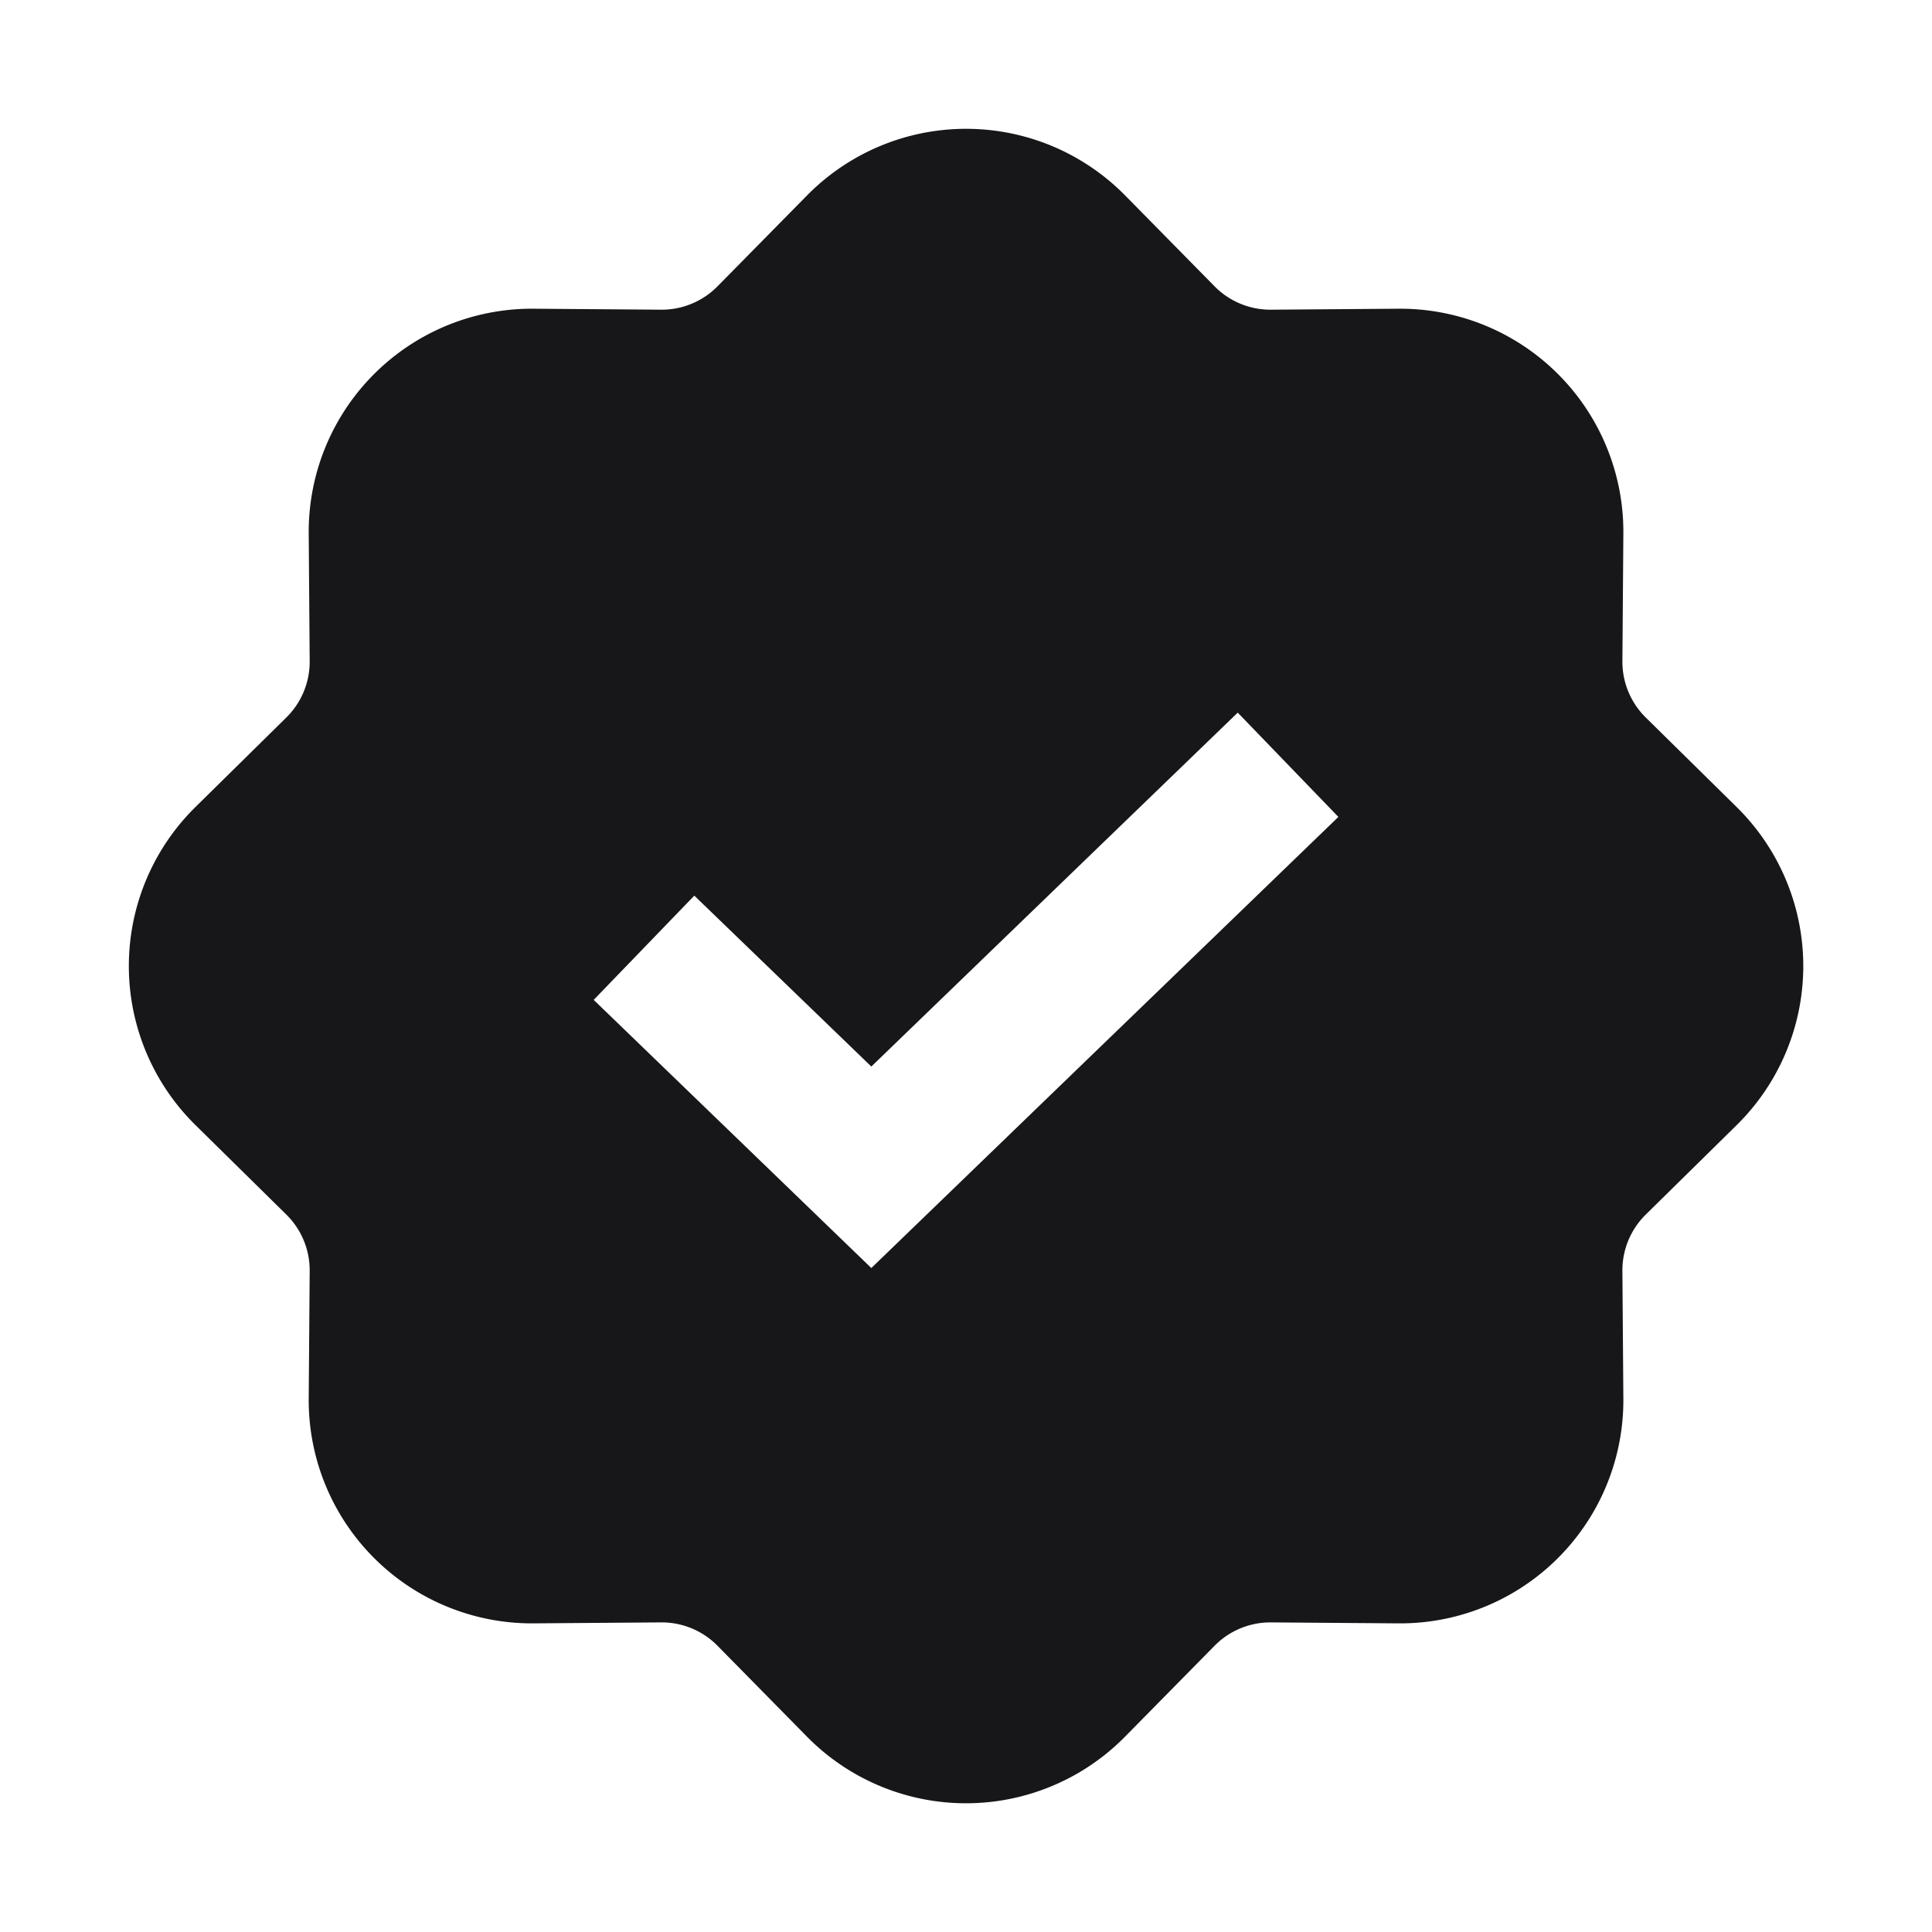 <svg xmlns="http://www.w3.org/2000/svg" width="24" height="24" fill="none" viewBox="0 0 24 24">
  <path fill="#171719" fill-rule="evenodd" d="M10.026 2.427a2.772 2.772 0 0 1 3.95 0l1.112 1.13a.972.972 0 0 0 .7.29l1.586-.012a2.772 2.772 0 0 1 2.792 2.792l-.012 1.586a.972.972 0 0 0 .29.7l1.13 1.113a2.772 2.772 0 0 1 0 3.95l-1.13 1.112a.972.972 0 0 0-.29.7l.012 1.586a2.772 2.772 0 0 1-2.792 2.792l-1.586-.012a.973.973 0 0 0-.7.29l-1.113 1.13a2.772 2.772 0 0 1-3.95 0l-1.112-1.13a.972.972 0 0 0-.7-.29l-1.586.012a2.772 2.772 0 0 1-2.792-2.792l.012-1.586a.972.972 0 0 0-.29-.7l-1.13-1.113a2.772 2.772 0 0 1 0-3.949l1.13-1.113a.972.972 0 0 0 .29-.7l-.012-1.586a2.772 2.772 0 0 1 2.792-2.792l1.586.012a.972.972 0 0 0 .7-.29l1.113-1.13Zm5.35 6.426 1.25 1.295-5.802 5.604-3.449-3.331 1.25-1.295 2.199 2.123 4.551-4.396Z" clip-rule="evenodd"/>
</svg>
